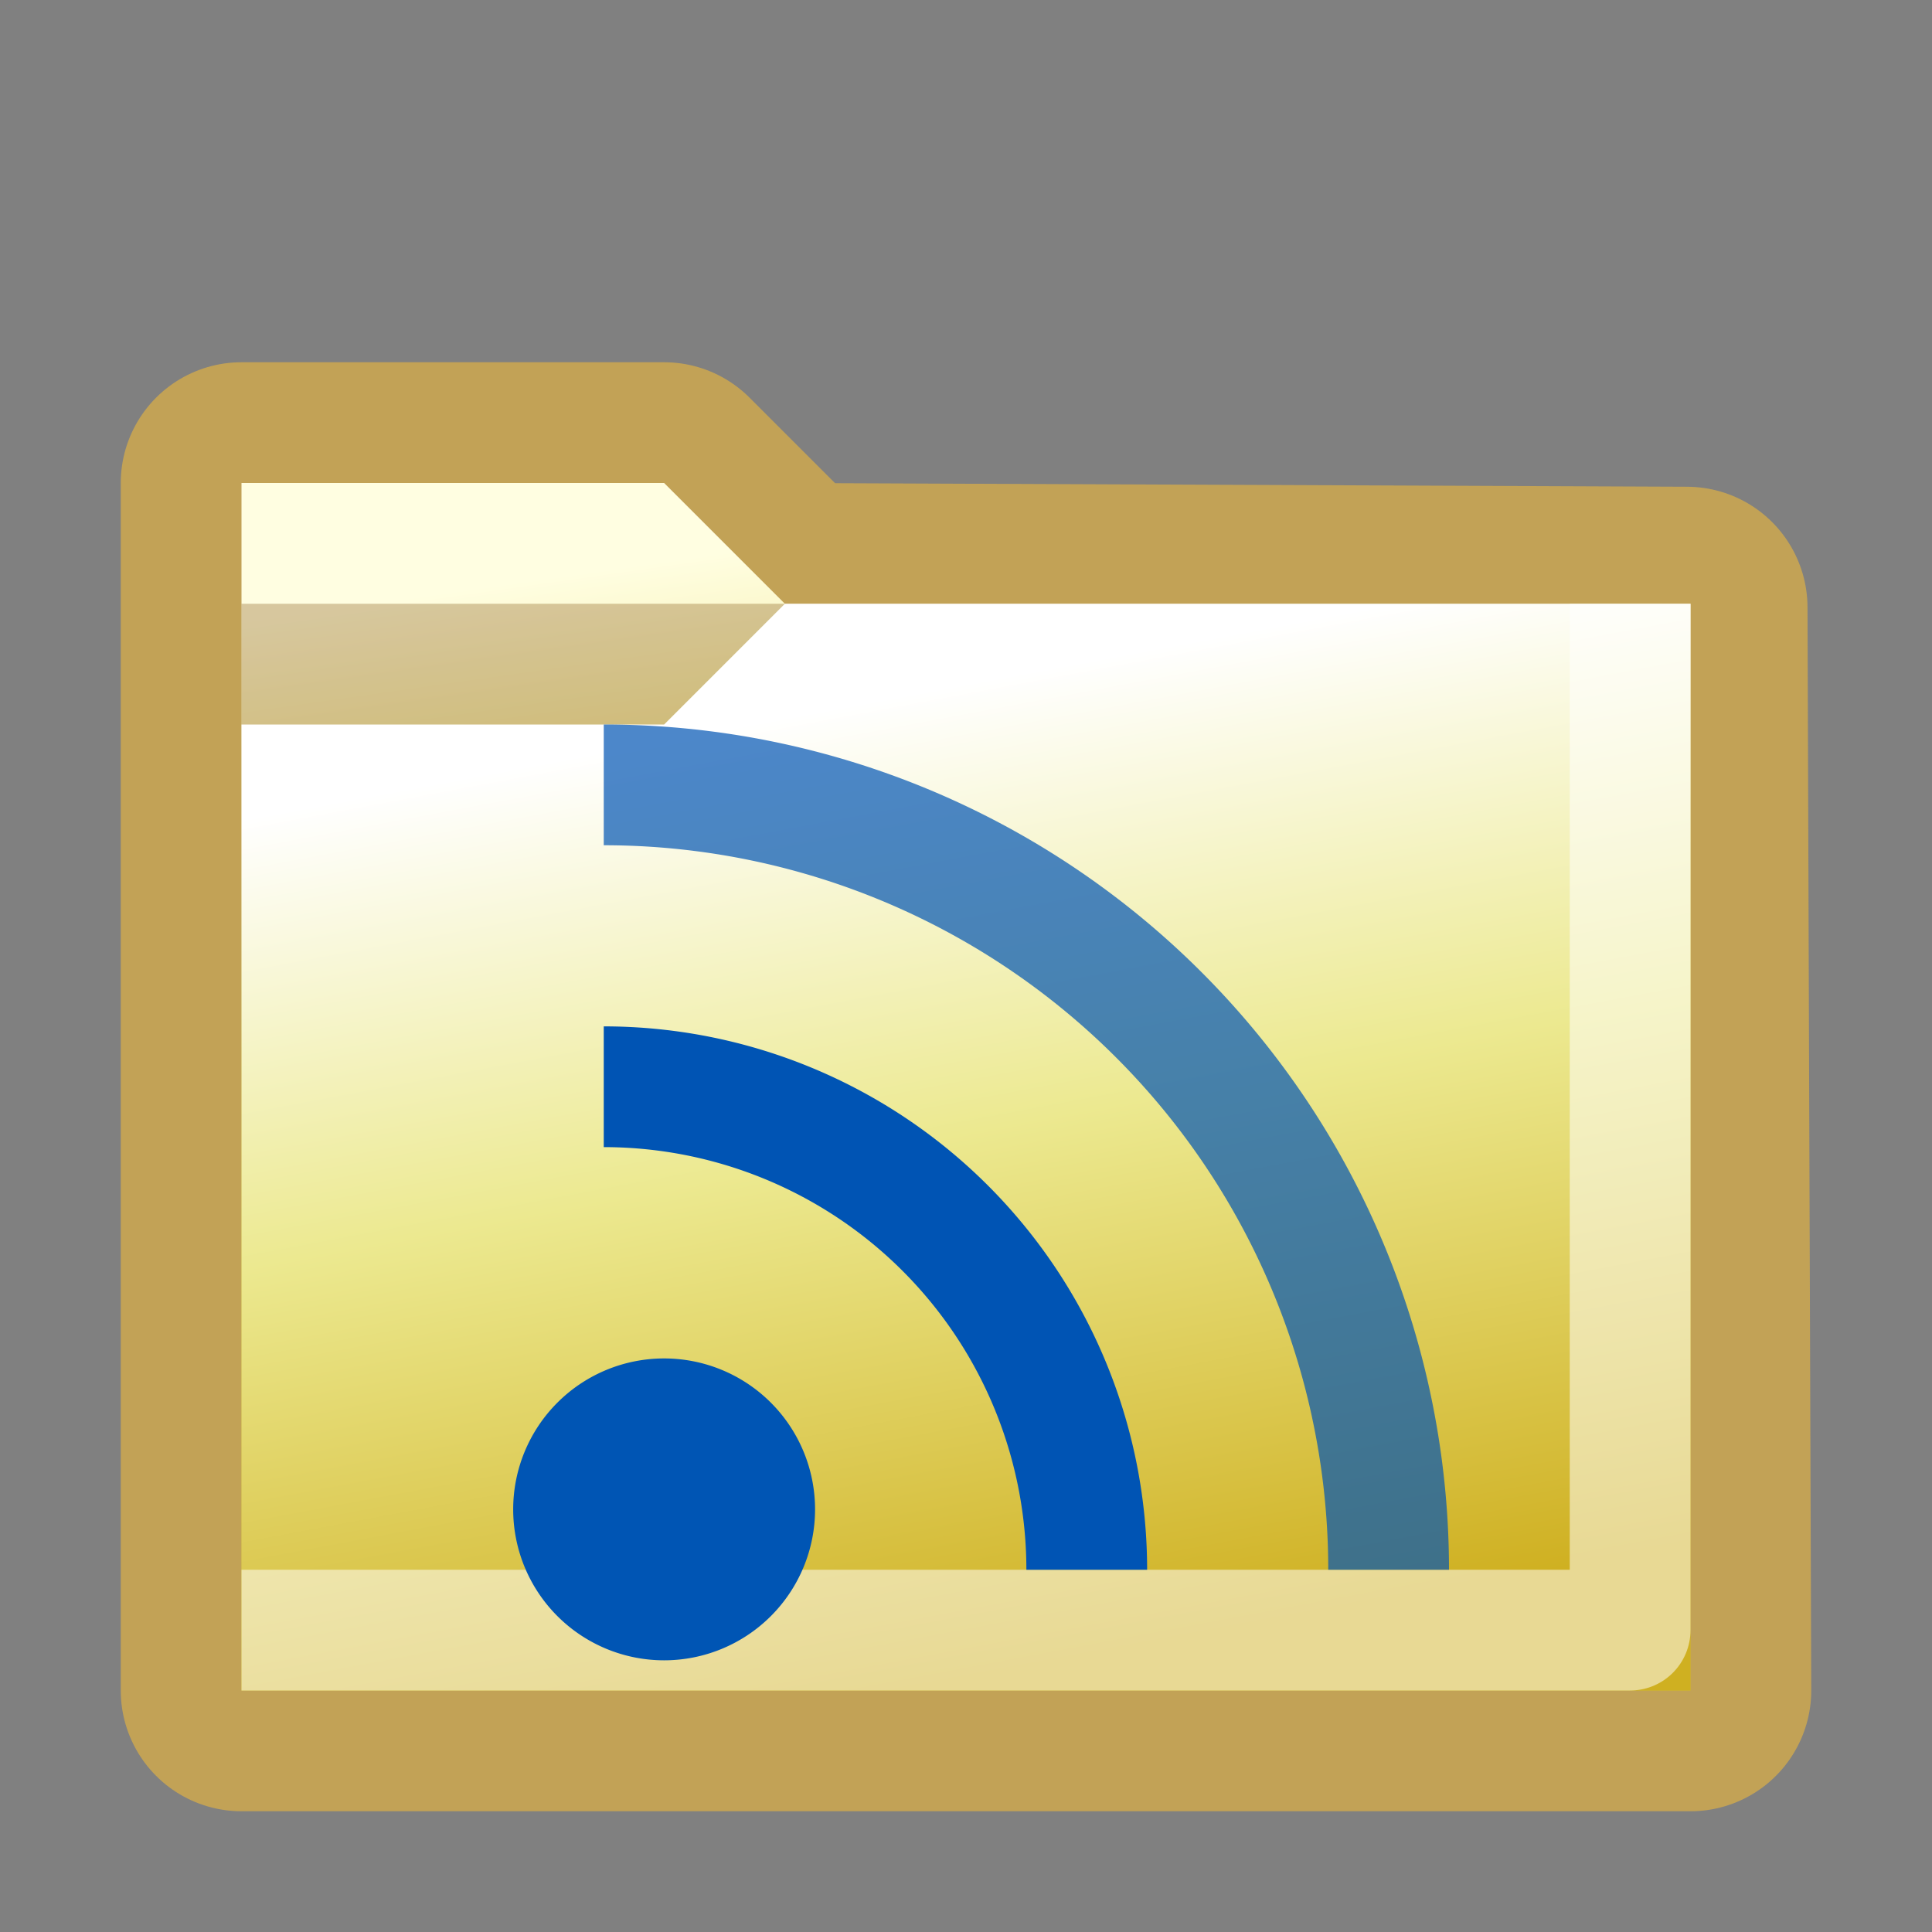 <svg xmlns="http://www.w3.org/2000/svg" xmlns:xlink="http://www.w3.org/1999/xlink" width="16" height="16" version="1">
  <rect width="100%" height="100%" fill="#808080" stroke="none"/>
  <defs>
    <linearGradient id="a">
      <stop offset="0" stop-color="#e4d65f"/>
      <stop offset="1" stop-color="#fffee1"/>
    </linearGradient>
    <linearGradient id="b">
      <stop offset="0" stop-color="#cfb021"/>
      <stop offset=".552" stop-color="#ece990"/>
      <stop offset="1" stop-color="#fff"/>
    </linearGradient>
    <linearGradient xlink:href="#a" id="c" x1="5.177" y1="9.844" x2="7.511" y2="9.511" gradientUnits="userSpaceOnUse" gradientTransform="rotate(-90 5.5 9.766) scale(1.5)"/>
    <linearGradient xlink:href="#b" id="d" gradientUnits="userSpaceOnUse" gradientTransform="rotate(-90 5.5 8.766) scale(1.5)" x1=".844" y1="10.844" x2="6.177" y2="9.844"/>
  </defs>
  <path d="M2 4v10h12l-.031-8.969L6.5 5l-1-1H2z" fill="none" stroke="#c2a256" stroke-width="2" stroke-linejoin="round"/>
  <path d="M14 14V5H6.5l-1-1H2v10h12z" fill="url(#c)" fill-rule="evenodd"/>
  <path d="M2 14h12V5H2v9z" opacity=".3" fill="#784600" fill-rule="evenodd"/>
  <path d="M2 14h12V5H6.5l-1 1H2v8z" fill="url(#d)" fill-rule="evenodd"/>
  <path d="M2 13.5h11.5V5" opacity=".518" fill="none" stroke="#fff" stroke-linejoin="round"/>
  <path style="marker:none" d="M5 6.5a6.5 6.5 0 0 1 6.5 6.5" opacity=".7" fill="none" stroke="#0054b4" stroke-linejoin="round" overflow="visible"/>
  <path style="marker:none" d="M5 9a4 4 0 0 1 4 4" fill="none" stroke="#0054b4" stroke-linejoin="round" overflow="visible"/>
  <path style="marker:none" d="M6.75 12.5a1.25 1.25 0 1 1-2.5 0 1.25 1.25 0 1 1 2.5 0z" fill="#0055b4" fill-rule="evenodd" overflow="visible"/>
</svg>
